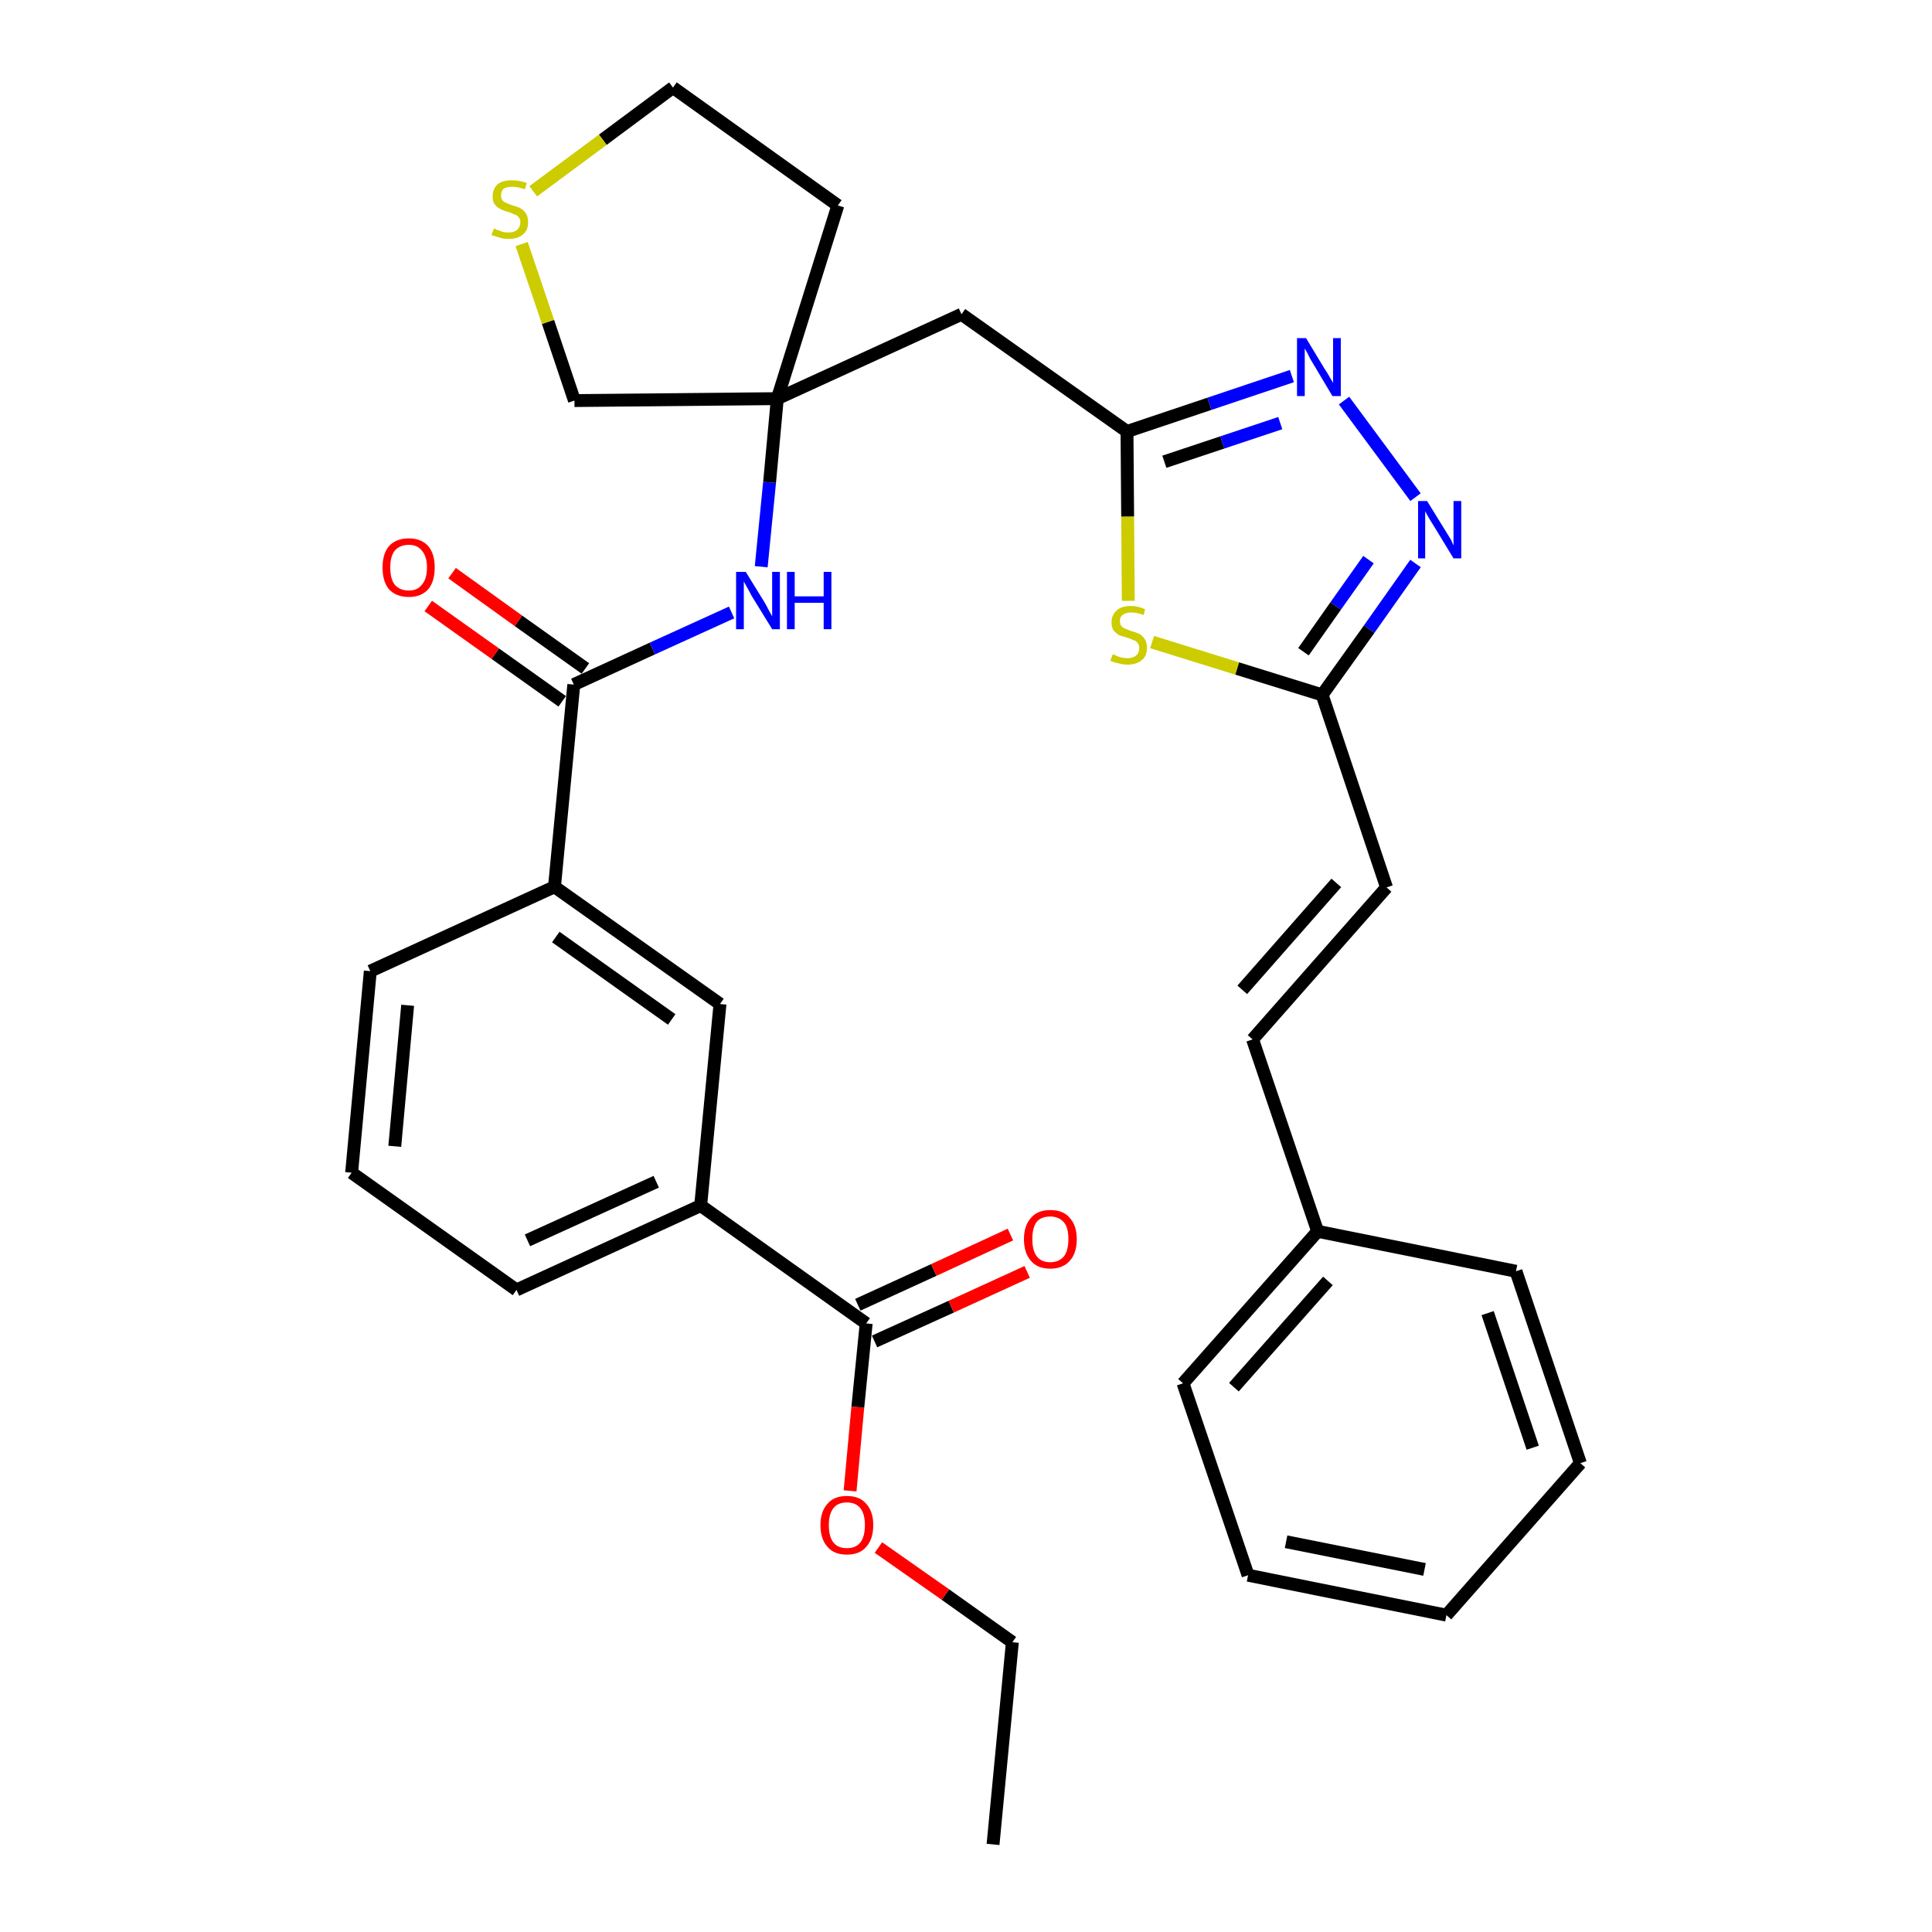 <?xml version='1.0' encoding='iso-8859-1'?>
<svg version='1.1' baseProfile='full'
              xmlns='http://www.w3.org/2000/svg'
                      xmlns:rdkit='http://www.rdkit.org/xml'
                      xmlns:xlink='http://www.w3.org/1999/xlink'
                  xml:space='preserve'
width='300px' height='300px' viewBox='0 0 300 300'>
<!-- END OF HEADER -->
<path class='bond-0 atom-0 atom-1' d='M 154.2,286.4 L 157.2,255.0' style='fill:none;fill-rule:evenodd;stroke:#000000;stroke-width:2.0px;stroke-linecap:butt;stroke-linejoin:miter;stroke-opacity:1' />
<path class='bond-1 atom-1 atom-2' d='M 157.2,255.0 L 146.8,247.6' style='fill:none;fill-rule:evenodd;stroke:#000000;stroke-width:2.0px;stroke-linecap:butt;stroke-linejoin:miter;stroke-opacity:1' />
<path class='bond-1 atom-1 atom-2' d='M 146.8,247.6 L 136.4,240.3' style='fill:none;fill-rule:evenodd;stroke:#FF0000;stroke-width:2.0px;stroke-linecap:butt;stroke-linejoin:miter;stroke-opacity:1' />
<path class='bond-2 atom-2 atom-3' d='M 132.0,231.5 L 133.2,218.5' style='fill:none;fill-rule:evenodd;stroke:#FF0000;stroke-width:2.0px;stroke-linecap:butt;stroke-linejoin:miter;stroke-opacity:1' />
<path class='bond-2 atom-2 atom-3' d='M 133.2,218.5 L 134.5,205.5' style='fill:none;fill-rule:evenodd;stroke:#000000;stroke-width:2.0px;stroke-linecap:butt;stroke-linejoin:miter;stroke-opacity:1' />
<path class='bond-3 atom-3 atom-4' d='M 135.8,208.3 L 147.7,202.9' style='fill:none;fill-rule:evenodd;stroke:#000000;stroke-width:2.0px;stroke-linecap:butt;stroke-linejoin:miter;stroke-opacity:1' />
<path class='bond-3 atom-3 atom-4' d='M 147.7,202.9 L 159.5,197.5' style='fill:none;fill-rule:evenodd;stroke:#FF0000;stroke-width:2.0px;stroke-linecap:butt;stroke-linejoin:miter;stroke-opacity:1' />
<path class='bond-3 atom-3 atom-4' d='M 133.2,202.6 L 145.0,197.2' style='fill:none;fill-rule:evenodd;stroke:#000000;stroke-width:2.0px;stroke-linecap:butt;stroke-linejoin:miter;stroke-opacity:1' />
<path class='bond-3 atom-3 atom-4' d='M 145.0,197.2 L 156.9,191.7' style='fill:none;fill-rule:evenodd;stroke:#FF0000;stroke-width:2.0px;stroke-linecap:butt;stroke-linejoin:miter;stroke-opacity:1' />
<path class='bond-4 atom-3 atom-5' d='M 134.5,205.5 L 108.8,187.2' style='fill:none;fill-rule:evenodd;stroke:#000000;stroke-width:2.0px;stroke-linecap:butt;stroke-linejoin:miter;stroke-opacity:1' />
<path class='bond-5 atom-5 atom-6' d='M 108.8,187.2 L 80.2,200.3' style='fill:none;fill-rule:evenodd;stroke:#000000;stroke-width:2.0px;stroke-linecap:butt;stroke-linejoin:miter;stroke-opacity:1' />
<path class='bond-5 atom-5 atom-6' d='M 101.9,183.5 L 81.9,192.6' style='fill:none;fill-rule:evenodd;stroke:#000000;stroke-width:2.0px;stroke-linecap:butt;stroke-linejoin:miter;stroke-opacity:1' />
<path class='bond-32 atom-32 atom-5' d='M 111.8,155.9 L 108.8,187.2' style='fill:none;fill-rule:evenodd;stroke:#000000;stroke-width:2.0px;stroke-linecap:butt;stroke-linejoin:miter;stroke-opacity:1' />
<path class='bond-6 atom-6 atom-7' d='M 80.2,200.3 L 54.6,182.1' style='fill:none;fill-rule:evenodd;stroke:#000000;stroke-width:2.0px;stroke-linecap:butt;stroke-linejoin:miter;stroke-opacity:1' />
<path class='bond-7 atom-7 atom-8' d='M 54.6,182.1 L 57.5,150.8' style='fill:none;fill-rule:evenodd;stroke:#000000;stroke-width:2.0px;stroke-linecap:butt;stroke-linejoin:miter;stroke-opacity:1' />
<path class='bond-7 atom-7 atom-8' d='M 61.3,178.0 L 63.3,156.1' style='fill:none;fill-rule:evenodd;stroke:#000000;stroke-width:2.0px;stroke-linecap:butt;stroke-linejoin:miter;stroke-opacity:1' />
<path class='bond-8 atom-8 atom-9' d='M 57.5,150.8 L 86.1,137.7' style='fill:none;fill-rule:evenodd;stroke:#000000;stroke-width:2.0px;stroke-linecap:butt;stroke-linejoin:miter;stroke-opacity:1' />
<path class='bond-9 atom-9 atom-10' d='M 86.1,137.7 L 89.1,106.3' style='fill:none;fill-rule:evenodd;stroke:#000000;stroke-width:2.0px;stroke-linecap:butt;stroke-linejoin:miter;stroke-opacity:1' />
<path class='bond-31 atom-9 atom-32' d='M 86.1,137.7 L 111.8,155.9' style='fill:none;fill-rule:evenodd;stroke:#000000;stroke-width:2.0px;stroke-linecap:butt;stroke-linejoin:miter;stroke-opacity:1' />
<path class='bond-31 atom-9 atom-32' d='M 86.3,145.5 L 104.3,158.3' style='fill:none;fill-rule:evenodd;stroke:#000000;stroke-width:2.0px;stroke-linecap:butt;stroke-linejoin:miter;stroke-opacity:1' />
<path class='bond-10 atom-10 atom-11' d='M 90.9,103.8 L 80.5,96.4' style='fill:none;fill-rule:evenodd;stroke:#000000;stroke-width:2.0px;stroke-linecap:butt;stroke-linejoin:miter;stroke-opacity:1' />
<path class='bond-10 atom-10 atom-11' d='M 80.5,96.4 L 70.2,89.0' style='fill:none;fill-rule:evenodd;stroke:#FF0000;stroke-width:2.0px;stroke-linecap:butt;stroke-linejoin:miter;stroke-opacity:1' />
<path class='bond-10 atom-10 atom-11' d='M 87.3,108.9 L 76.9,101.5' style='fill:none;fill-rule:evenodd;stroke:#000000;stroke-width:2.0px;stroke-linecap:butt;stroke-linejoin:miter;stroke-opacity:1' />
<path class='bond-10 atom-10 atom-11' d='M 76.9,101.5 L 66.5,94.1' style='fill:none;fill-rule:evenodd;stroke:#FF0000;stroke-width:2.0px;stroke-linecap:butt;stroke-linejoin:miter;stroke-opacity:1' />
<path class='bond-11 atom-10 atom-12' d='M 89.1,106.3 L 101.3,100.7' style='fill:none;fill-rule:evenodd;stroke:#000000;stroke-width:2.0px;stroke-linecap:butt;stroke-linejoin:miter;stroke-opacity:1' />
<path class='bond-11 atom-10 atom-12' d='M 101.3,100.7 L 113.6,95.1' style='fill:none;fill-rule:evenodd;stroke:#0000FF;stroke-width:2.0px;stroke-linecap:butt;stroke-linejoin:miter;stroke-opacity:1' />
<path class='bond-12 atom-12 atom-13' d='M 118.2,88.0 L 119.5,74.9' style='fill:none;fill-rule:evenodd;stroke:#0000FF;stroke-width:2.0px;stroke-linecap:butt;stroke-linejoin:miter;stroke-opacity:1' />
<path class='bond-12 atom-12 atom-13' d='M 119.5,74.9 L 120.7,61.9' style='fill:none;fill-rule:evenodd;stroke:#000000;stroke-width:2.0px;stroke-linecap:butt;stroke-linejoin:miter;stroke-opacity:1' />
<path class='bond-13 atom-13 atom-14' d='M 120.7,61.9 L 149.3,48.8' style='fill:none;fill-rule:evenodd;stroke:#000000;stroke-width:2.0px;stroke-linecap:butt;stroke-linejoin:miter;stroke-opacity:1' />
<path class='bond-27 atom-13 atom-28' d='M 120.7,61.9 L 130.1,31.9' style='fill:none;fill-rule:evenodd;stroke:#000000;stroke-width:2.0px;stroke-linecap:butt;stroke-linejoin:miter;stroke-opacity:1' />
<path class='bond-33 atom-31 atom-13' d='M 89.2,62.2 L 120.7,61.9' style='fill:none;fill-rule:evenodd;stroke:#000000;stroke-width:2.0px;stroke-linecap:butt;stroke-linejoin:miter;stroke-opacity:1' />
<path class='bond-14 atom-14 atom-15' d='M 149.3,48.8 L 175.0,67.0' style='fill:none;fill-rule:evenodd;stroke:#000000;stroke-width:2.0px;stroke-linecap:butt;stroke-linejoin:miter;stroke-opacity:1' />
<path class='bond-15 atom-15 atom-16' d='M 175.0,67.0 L 187.8,62.7' style='fill:none;fill-rule:evenodd;stroke:#000000;stroke-width:2.0px;stroke-linecap:butt;stroke-linejoin:miter;stroke-opacity:1' />
<path class='bond-15 atom-15 atom-16' d='M 187.8,62.7 L 200.6,58.4' style='fill:none;fill-rule:evenodd;stroke:#0000FF;stroke-width:2.0px;stroke-linecap:butt;stroke-linejoin:miter;stroke-opacity:1' />
<path class='bond-15 atom-15 atom-16' d='M 180.8,71.7 L 189.8,68.7' style='fill:none;fill-rule:evenodd;stroke:#000000;stroke-width:2.0px;stroke-linecap:butt;stroke-linejoin:miter;stroke-opacity:1' />
<path class='bond-15 atom-15 atom-16' d='M 189.8,68.7 L 198.8,65.7' style='fill:none;fill-rule:evenodd;stroke:#0000FF;stroke-width:2.0px;stroke-linecap:butt;stroke-linejoin:miter;stroke-opacity:1' />
<path class='bond-34 atom-27 atom-15' d='M 175.2,93.3 L 175.1,80.2' style='fill:none;fill-rule:evenodd;stroke:#CCCC00;stroke-width:2.0px;stroke-linecap:butt;stroke-linejoin:miter;stroke-opacity:1' />
<path class='bond-34 atom-27 atom-15' d='M 175.1,80.2 L 175.0,67.0' style='fill:none;fill-rule:evenodd;stroke:#000000;stroke-width:2.0px;stroke-linecap:butt;stroke-linejoin:miter;stroke-opacity:1' />
<path class='bond-16 atom-16 atom-17' d='M 208.7,62.2 L 219.8,77.2' style='fill:none;fill-rule:evenodd;stroke:#0000FF;stroke-width:2.0px;stroke-linecap:butt;stroke-linejoin:miter;stroke-opacity:1' />
<path class='bond-17 atom-17 atom-18' d='M 219.8,87.5 L 212.6,97.7' style='fill:none;fill-rule:evenodd;stroke:#0000FF;stroke-width:2.0px;stroke-linecap:butt;stroke-linejoin:miter;stroke-opacity:1' />
<path class='bond-17 atom-17 atom-18' d='M 212.6,97.7 L 205.3,107.9' style='fill:none;fill-rule:evenodd;stroke:#000000;stroke-width:2.0px;stroke-linecap:butt;stroke-linejoin:miter;stroke-opacity:1' />
<path class='bond-17 atom-17 atom-18' d='M 212.5,86.9 L 207.4,94.1' style='fill:none;fill-rule:evenodd;stroke:#0000FF;stroke-width:2.0px;stroke-linecap:butt;stroke-linejoin:miter;stroke-opacity:1' />
<path class='bond-17 atom-17 atom-18' d='M 207.4,94.1 L 202.4,101.2' style='fill:none;fill-rule:evenodd;stroke:#000000;stroke-width:2.0px;stroke-linecap:butt;stroke-linejoin:miter;stroke-opacity:1' />
<path class='bond-18 atom-18 atom-19' d='M 205.3,107.9 L 215.3,137.8' style='fill:none;fill-rule:evenodd;stroke:#000000;stroke-width:2.0px;stroke-linecap:butt;stroke-linejoin:miter;stroke-opacity:1' />
<path class='bond-26 atom-18 atom-27' d='M 205.3,107.9 L 192.1,103.8' style='fill:none;fill-rule:evenodd;stroke:#000000;stroke-width:2.0px;stroke-linecap:butt;stroke-linejoin:miter;stroke-opacity:1' />
<path class='bond-26 atom-18 atom-27' d='M 192.1,103.8 L 178.9,99.7' style='fill:none;fill-rule:evenodd;stroke:#CCCC00;stroke-width:2.0px;stroke-linecap:butt;stroke-linejoin:miter;stroke-opacity:1' />
<path class='bond-19 atom-19 atom-20' d='M 215.3,137.8 L 194.5,161.4' style='fill:none;fill-rule:evenodd;stroke:#000000;stroke-width:2.0px;stroke-linecap:butt;stroke-linejoin:miter;stroke-opacity:1' />
<path class='bond-19 atom-19 atom-20' d='M 207.5,137.1 L 192.9,153.7' style='fill:none;fill-rule:evenodd;stroke:#000000;stroke-width:2.0px;stroke-linecap:butt;stroke-linejoin:miter;stroke-opacity:1' />
<path class='bond-20 atom-20 atom-21' d='M 194.5,161.4 L 204.6,191.2' style='fill:none;fill-rule:evenodd;stroke:#000000;stroke-width:2.0px;stroke-linecap:butt;stroke-linejoin:miter;stroke-opacity:1' />
<path class='bond-21 atom-21 atom-22' d='M 204.6,191.2 L 183.7,214.8' style='fill:none;fill-rule:evenodd;stroke:#000000;stroke-width:2.0px;stroke-linecap:butt;stroke-linejoin:miter;stroke-opacity:1' />
<path class='bond-21 atom-21 atom-22' d='M 206.2,198.9 L 191.6,215.4' style='fill:none;fill-rule:evenodd;stroke:#000000;stroke-width:2.0px;stroke-linecap:butt;stroke-linejoin:miter;stroke-opacity:1' />
<path class='bond-35 atom-26 atom-21' d='M 235.4,197.4 L 204.6,191.2' style='fill:none;fill-rule:evenodd;stroke:#000000;stroke-width:2.0px;stroke-linecap:butt;stroke-linejoin:miter;stroke-opacity:1' />
<path class='bond-22 atom-22 atom-23' d='M 183.7,214.8 L 193.8,244.6' style='fill:none;fill-rule:evenodd;stroke:#000000;stroke-width:2.0px;stroke-linecap:butt;stroke-linejoin:miter;stroke-opacity:1' />
<path class='bond-23 atom-23 atom-24' d='M 193.8,244.6 L 224.6,250.8' style='fill:none;fill-rule:evenodd;stroke:#000000;stroke-width:2.0px;stroke-linecap:butt;stroke-linejoin:miter;stroke-opacity:1' />
<path class='bond-23 atom-23 atom-24' d='M 199.7,239.4 L 221.2,243.7' style='fill:none;fill-rule:evenodd;stroke:#000000;stroke-width:2.0px;stroke-linecap:butt;stroke-linejoin:miter;stroke-opacity:1' />
<path class='bond-24 atom-24 atom-25' d='M 224.6,250.8 L 245.4,227.2' style='fill:none;fill-rule:evenodd;stroke:#000000;stroke-width:2.0px;stroke-linecap:butt;stroke-linejoin:miter;stroke-opacity:1' />
<path class='bond-25 atom-25 atom-26' d='M 245.4,227.2 L 235.4,197.4' style='fill:none;fill-rule:evenodd;stroke:#000000;stroke-width:2.0px;stroke-linecap:butt;stroke-linejoin:miter;stroke-opacity:1' />
<path class='bond-25 atom-25 atom-26' d='M 238.0,224.8 L 231.0,203.9' style='fill:none;fill-rule:evenodd;stroke:#000000;stroke-width:2.0px;stroke-linecap:butt;stroke-linejoin:miter;stroke-opacity:1' />
<path class='bond-28 atom-28 atom-29' d='M 130.1,31.9 L 104.5,13.6' style='fill:none;fill-rule:evenodd;stroke:#000000;stroke-width:2.0px;stroke-linecap:butt;stroke-linejoin:miter;stroke-opacity:1' />
<path class='bond-29 atom-29 atom-30' d='M 104.5,13.6 L 93.6,21.7' style='fill:none;fill-rule:evenodd;stroke:#000000;stroke-width:2.0px;stroke-linecap:butt;stroke-linejoin:miter;stroke-opacity:1' />
<path class='bond-29 atom-29 atom-30' d='M 93.6,21.7 L 82.8,29.7' style='fill:none;fill-rule:evenodd;stroke:#CCCC00;stroke-width:2.0px;stroke-linecap:butt;stroke-linejoin:miter;stroke-opacity:1' />
<path class='bond-30 atom-30 atom-31' d='M 81.0,37.9 L 85.1,50.0' style='fill:none;fill-rule:evenodd;stroke:#CCCC00;stroke-width:2.0px;stroke-linecap:butt;stroke-linejoin:miter;stroke-opacity:1' />
<path class='bond-30 atom-30 atom-31' d='M 85.1,50.0 L 89.2,62.2' style='fill:none;fill-rule:evenodd;stroke:#000000;stroke-width:2.0px;stroke-linecap:butt;stroke-linejoin:miter;stroke-opacity:1' />
<path  class='atom-2' d='M 127.4 236.8
Q 127.4 234.7, 128.5 233.5
Q 129.5 232.3, 131.5 232.3
Q 133.5 232.3, 134.5 233.5
Q 135.6 234.7, 135.6 236.8
Q 135.6 239.0, 134.5 240.2
Q 133.5 241.4, 131.5 241.4
Q 129.5 241.4, 128.5 240.2
Q 127.4 239.0, 127.4 236.8
M 131.5 240.4
Q 132.9 240.4, 133.6 239.5
Q 134.3 238.6, 134.3 236.8
Q 134.3 235.1, 133.6 234.2
Q 132.9 233.3, 131.5 233.3
Q 130.1 233.3, 129.4 234.2
Q 128.7 235.1, 128.7 236.8
Q 128.7 238.6, 129.4 239.5
Q 130.1 240.4, 131.5 240.4
' fill='#FF0000'/>
<path  class='atom-4' d='M 159.0 192.4
Q 159.0 190.3, 160.1 189.1
Q 161.1 187.9, 163.1 187.9
Q 165.1 187.9, 166.1 189.1
Q 167.2 190.3, 167.2 192.4
Q 167.2 194.6, 166.1 195.8
Q 165.0 197.0, 163.1 197.0
Q 161.1 197.0, 160.1 195.8
Q 159.0 194.6, 159.0 192.4
M 163.1 196.0
Q 164.4 196.0, 165.2 195.1
Q 165.9 194.2, 165.9 192.4
Q 165.9 190.6, 165.2 189.8
Q 164.4 188.9, 163.1 188.9
Q 161.7 188.9, 161.0 189.7
Q 160.3 190.6, 160.3 192.4
Q 160.3 194.2, 161.0 195.1
Q 161.7 196.0, 163.1 196.0
' fill='#FF0000'/>
<path  class='atom-11' d='M 59.4 88.1
Q 59.4 86.0, 60.4 84.8
Q 61.5 83.6, 63.5 83.6
Q 65.4 83.6, 66.5 84.8
Q 67.5 86.0, 67.5 88.1
Q 67.5 90.3, 66.5 91.5
Q 65.4 92.7, 63.5 92.7
Q 61.5 92.7, 60.4 91.5
Q 59.4 90.3, 59.4 88.1
M 63.5 91.7
Q 64.8 91.7, 65.5 90.8
Q 66.3 89.9, 66.3 88.1
Q 66.3 86.4, 65.5 85.5
Q 64.8 84.6, 63.5 84.6
Q 62.1 84.6, 61.3 85.5
Q 60.6 86.4, 60.6 88.1
Q 60.6 89.9, 61.3 90.8
Q 62.1 91.7, 63.5 91.7
' fill='#FF0000'/>
<path  class='atom-12' d='M 115.8 88.8
L 118.7 93.5
Q 119.0 94.0, 119.4 94.8
Q 119.9 95.7, 119.9 95.7
L 119.9 88.8
L 121.1 88.8
L 121.1 97.7
L 119.9 97.7
L 116.7 92.5
Q 116.4 91.9, 116.0 91.2
Q 115.6 90.5, 115.5 90.3
L 115.5 97.7
L 114.3 97.7
L 114.3 88.8
L 115.8 88.8
' fill='#0000FF'/>
<path  class='atom-12' d='M 122.2 88.8
L 123.4 88.8
L 123.4 92.6
L 127.9 92.6
L 127.9 88.8
L 129.1 88.8
L 129.1 97.7
L 127.9 97.7
L 127.9 93.6
L 123.4 93.6
L 123.4 97.7
L 122.2 97.7
L 122.2 88.8
' fill='#0000FF'/>
<path  class='atom-16' d='M 202.8 52.5
L 205.7 57.3
Q 206.0 57.7, 206.5 58.6
Q 207.0 59.4, 207.0 59.5
L 207.0 52.5
L 208.2 52.5
L 208.2 61.5
L 206.9 61.5
L 203.8 56.3
Q 203.4 55.7, 203.1 55.0
Q 202.7 54.3, 202.6 54.1
L 202.6 61.5
L 201.4 61.5
L 201.4 52.5
L 202.8 52.5
' fill='#0000FF'/>
<path  class='atom-17' d='M 221.6 77.8
L 224.5 82.5
Q 224.8 83.0, 225.3 83.8
Q 225.7 84.7, 225.7 84.7
L 225.7 77.8
L 226.9 77.8
L 226.9 86.7
L 225.7 86.7
L 222.6 81.6
Q 222.2 81.0, 221.8 80.3
Q 221.4 79.6, 221.3 79.4
L 221.3 86.7
L 220.2 86.7
L 220.2 77.8
L 221.6 77.8
' fill='#0000FF'/>
<path  class='atom-27' d='M 172.8 101.6
Q 172.9 101.6, 173.3 101.8
Q 173.7 102.0, 174.1 102.1
Q 174.6 102.2, 175.1 102.2
Q 175.9 102.2, 176.4 101.8
Q 176.9 101.4, 176.9 100.6
Q 176.9 100.1, 176.6 99.8
Q 176.4 99.5, 176.0 99.4
Q 175.6 99.2, 175.0 99.0
Q 174.2 98.8, 173.7 98.6
Q 173.3 98.3, 172.9 97.9
Q 172.6 97.4, 172.6 96.6
Q 172.6 95.5, 173.4 94.8
Q 174.1 94.1, 175.6 94.1
Q 176.7 94.1, 177.8 94.6
L 177.6 95.5
Q 176.5 95.1, 175.7 95.1
Q 174.8 95.1, 174.3 95.5
Q 173.9 95.8, 173.9 96.4
Q 173.9 96.9, 174.1 97.2
Q 174.4 97.5, 174.7 97.6
Q 175.1 97.8, 175.7 98.0
Q 176.5 98.2, 177.0 98.5
Q 177.4 98.7, 177.8 99.3
Q 178.1 99.8, 178.1 100.6
Q 178.1 101.9, 177.3 102.5
Q 176.5 103.2, 175.1 103.2
Q 174.3 103.2, 173.7 103.0
Q 173.1 102.9, 172.4 102.6
L 172.8 101.6
' fill='#CCCC00'/>
<path  class='atom-30' d='M 76.7 35.5
Q 76.8 35.5, 77.2 35.7
Q 77.6 35.8, 78.0 36.0
Q 78.5 36.1, 79.0 36.1
Q 79.8 36.1, 80.3 35.7
Q 80.8 35.2, 80.8 34.5
Q 80.8 34.0, 80.5 33.7
Q 80.3 33.4, 79.9 33.3
Q 79.5 33.1, 78.9 32.9
Q 78.1 32.7, 77.6 32.4
Q 77.2 32.2, 76.8 31.7
Q 76.5 31.3, 76.5 30.5
Q 76.5 29.3, 77.3 28.6
Q 78.0 28.0, 79.5 28.0
Q 80.6 28.0, 81.8 28.4
L 81.5 29.4
Q 80.4 29.0, 79.6 29.0
Q 78.7 29.0, 78.2 29.3
Q 77.8 29.7, 77.8 30.3
Q 77.8 30.8, 78.0 31.1
Q 78.3 31.4, 78.6 31.5
Q 79.0 31.7, 79.6 31.9
Q 80.4 32.1, 80.9 32.4
Q 81.3 32.6, 81.7 33.2
Q 82.0 33.7, 82.0 34.5
Q 82.0 35.8, 81.2 36.4
Q 80.4 37.1, 79.0 37.1
Q 78.2 37.1, 77.6 36.9
Q 77.0 36.7, 76.3 36.5
L 76.7 35.5
' fill='#CCCC00'/>
</svg>
